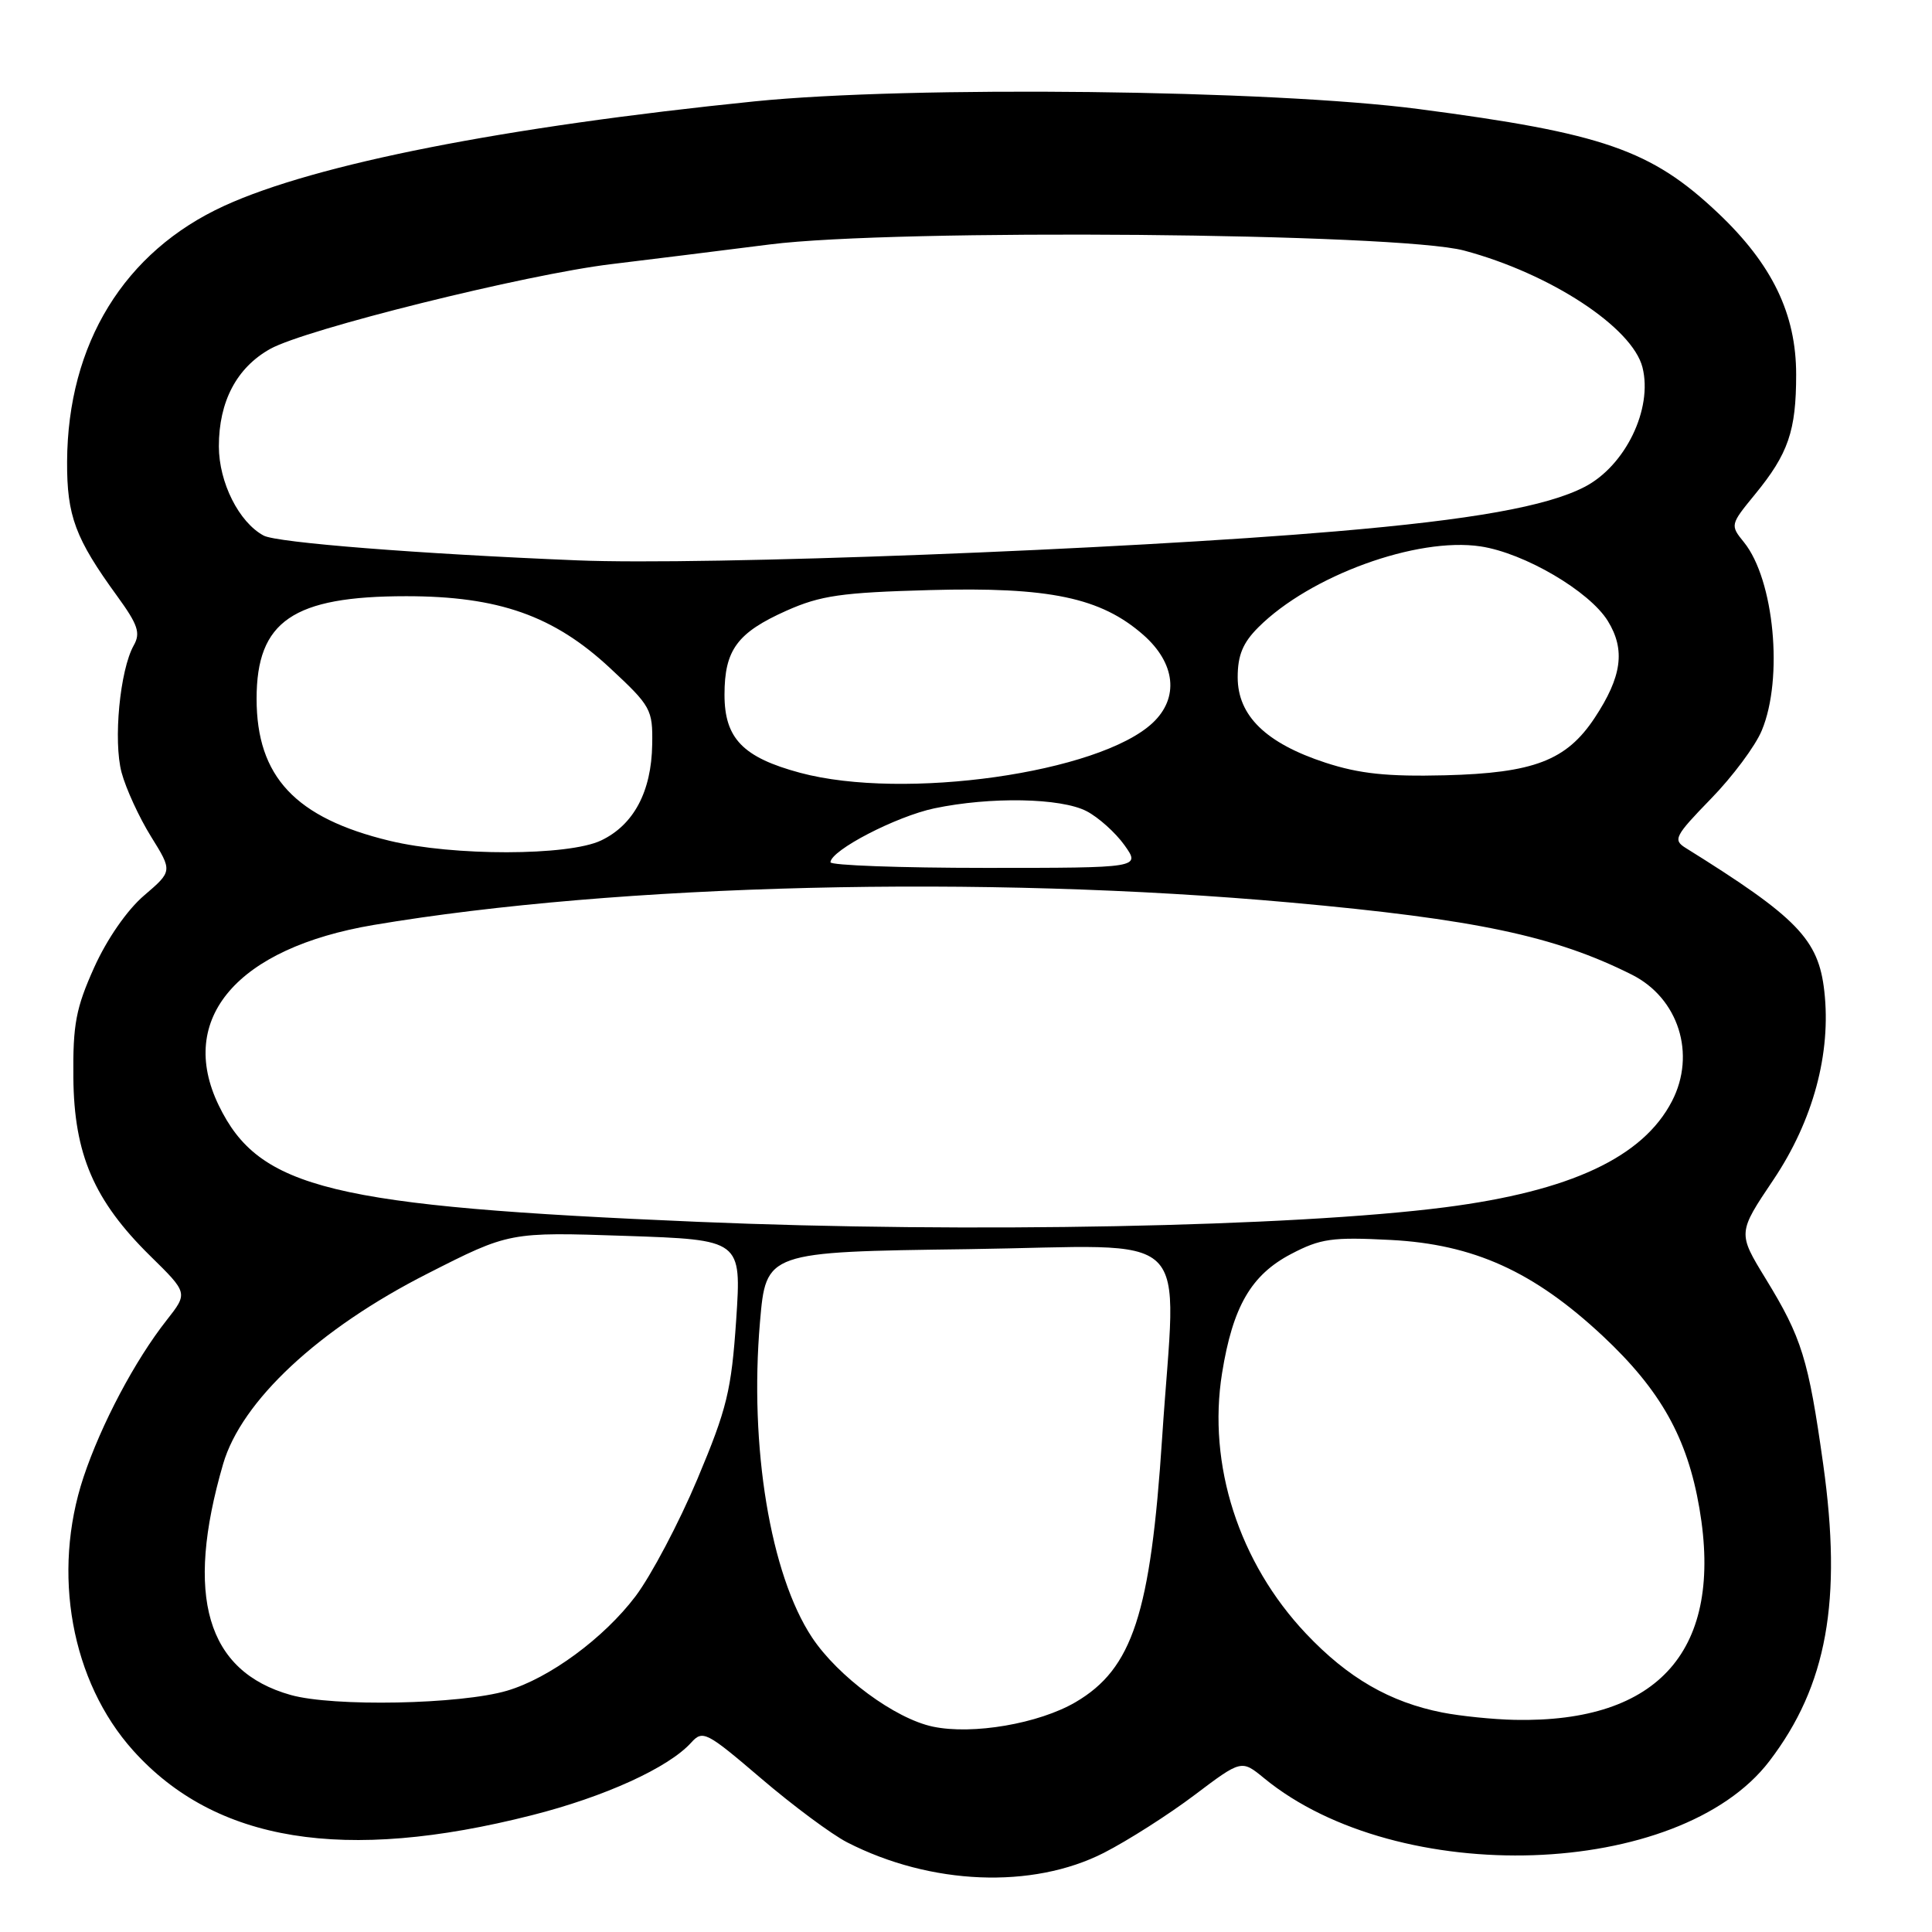 <?xml version="1.0" encoding="UTF-8" standalone="no"?>
<!DOCTYPE svg PUBLIC "-//W3C//DTD SVG 1.1//EN" "http://www.w3.org/Graphics/SVG/1.1/DTD/svg11.dtd" >
<svg xmlns="http://www.w3.org/2000/svg" xmlns:xlink="http://www.w3.org/1999/xlink" version="1.1" viewBox="0 0 256 256">
 <g >
 <path fill="currentColor"
d=" M 146.27 245.51 C 149.44 243.89 154.84 240.45 158.27 237.86 C 164.50 233.16 164.50 233.16 167.50 235.62 C 185.29 250.23 222.53 248.97 234.45 233.36 C 242.09 223.36 244.12 212.11 241.58 194.00 C 239.62 180.07 238.75 177.26 233.97 169.45 C 230.25 163.37 230.25 163.37 234.99 156.32 C 240.25 148.48 242.66 139.55 241.73 131.33 C 240.96 124.46 238.17 121.58 223.35 112.35 C 221.65 111.29 221.92 110.77 226.70 105.85 C 229.57 102.91 232.61 98.83 233.45 96.78 C 236.33 89.87 235.08 76.80 231.09 71.86 C 229.24 69.58 229.26 69.52 232.55 65.50 C 236.96 60.12 238.00 57.10 238.00 49.63 C 238.00 41.59 234.82 35.01 227.64 28.22 C 218.80 19.86 212.44 17.65 187.99 14.45 C 168.44 11.89 120.67 11.34 100.00 13.43 C 66.85 16.80 41.84 21.72 29.72 27.27 C 16.46 33.34 8.97 45.54 8.89 61.17 C 8.86 68.37 9.97 71.35 15.55 79.02 C 18.28 82.78 18.65 83.88 17.72 85.52 C 15.89 88.78 14.99 98.16 16.11 102.36 C 16.68 104.49 18.43 108.30 20.00 110.83 C 22.86 115.43 22.86 115.43 19.10 118.65 C 16.85 120.57 14.18 124.42 12.48 128.19 C 10.06 133.57 9.65 135.72 9.72 142.78 C 9.81 152.95 12.46 159.09 19.91 166.42 C 24.91 171.33 24.91 171.33 22.09 174.92 C 17.88 180.26 13.41 188.72 11.07 195.72 C 6.83 208.45 9.44 222.82 17.65 231.96 C 28.55 244.08 45.58 246.85 70.46 240.53 C 80.11 238.09 88.58 234.23 91.58 230.91 C 93.12 229.21 93.59 229.45 100.85 235.65 C 105.06 239.25 110.19 243.06 112.25 244.12 C 123.31 249.79 136.79 250.34 146.27 245.51 Z  M 123.62 228.79 C 118.60 227.74 111.03 222.15 107.59 216.96 C 102.07 208.61 99.28 191.70 100.70 175.19 C 101.50 165.88 101.50 165.88 128.25 165.52 C 158.92 165.10 155.85 162.12 153.99 190.50 C 152.46 213.84 150.07 221.12 142.51 225.55 C 137.65 228.39 128.90 229.90 123.62 228.79 Z  M 191.13 226.92 C 184.17 225.55 178.61 222.34 173.06 216.47 C 164.16 207.06 159.98 194.08 161.93 181.95 C 163.35 173.13 165.78 168.94 171.06 166.17 C 174.99 164.11 176.51 163.90 184.28 164.30 C 195.27 164.87 203.22 168.47 212.37 177.02 C 220.04 184.20 223.58 190.51 225.18 199.85 C 228.39 218.56 219.89 228.29 200.70 227.89 C 197.84 227.83 193.53 227.39 191.13 226.92 Z  M 38.51 224.59 C 27.37 221.45 24.46 211.53 29.56 194.00 C 31.99 185.64 42.22 176.09 56.61 168.78 C 67.50 163.24 67.50 163.24 82.88 163.76 C 98.25 164.28 98.25 164.28 97.55 174.87 C 96.91 184.27 96.34 186.62 92.41 195.98 C 89.98 201.76 86.29 208.75 84.22 211.50 C 80.03 217.05 72.79 222.38 67.18 224.03 C 61.01 225.85 44.13 226.18 38.51 224.59 Z  M 92.50 161.90 C 43.86 159.84 34.34 157.53 28.98 146.46 C 23.41 134.95 31.44 125.61 49.52 122.56 C 81.91 117.10 130.29 115.92 171.00 119.59 C 195.55 121.81 206.01 124.02 216.23 129.15 C 222.41 132.25 224.77 139.68 221.55 145.90 C 217.71 153.34 208.11 157.83 191.50 159.97 C 171.28 162.57 128.25 163.41 92.50 161.90 Z  M 110.04 114.25 C 110.11 112.65 118.75 108.18 123.80 107.11 C 131.23 105.55 140.56 105.72 143.97 107.48 C 145.55 108.30 147.81 110.33 148.99 111.98 C 151.14 115.00 151.14 115.00 130.57 115.00 C 119.26 115.00 110.02 114.66 110.04 114.25 Z  M 51.63 111.41 C 39.13 108.39 34.00 102.91 34.00 92.58 C 34.00 82.30 38.82 79.00 53.83 79.00 C 66.06 79.00 73.38 81.58 80.83 88.52 C 86.26 93.57 86.50 94.00 86.42 98.65 C 86.32 104.90 83.97 109.31 79.64 111.37 C 75.30 113.43 60.05 113.45 51.63 111.41 Z  M 106.02 102.40 C 98.44 100.36 96.00 97.84 96.00 92.05 C 96.00 86.12 97.69 83.83 104.21 80.92 C 108.73 78.91 111.48 78.51 123.17 78.19 C 139.05 77.75 145.86 79.18 151.50 84.13 C 155.77 87.89 156.26 92.47 152.74 95.78 C 145.67 102.42 119.77 106.09 106.02 102.40 Z  M 175.63 101.06 C 167.75 98.48 164.00 94.84 164.00 89.74 C 164.00 86.82 164.69 85.16 166.75 83.11 C 173.60 76.28 187.74 71.13 196.18 72.40 C 201.98 73.27 210.62 78.34 213.05 82.29 C 215.40 86.11 214.91 89.67 211.29 95.14 C 207.56 100.77 203.23 102.43 191.50 102.73 C 183.82 102.92 180.14 102.53 175.63 101.06 Z  M 76.50 74.25 C 55.48 73.39 36.70 71.91 34.94 70.97 C 31.66 69.21 29.01 63.93 29.00 59.15 C 29.00 53.21 31.35 48.73 35.79 46.24 C 40.45 43.63 69.68 36.36 81.00 35.00 C 85.67 34.44 95.12 33.26 102.00 32.39 C 118.59 30.28 185.26 30.86 194.00 33.20 C 205.41 36.24 216.31 43.39 217.64 48.69 C 219.02 54.19 215.36 61.73 209.96 64.52 C 204.97 67.10 195.08 68.87 177.00 70.41 C 148.68 72.83 93.40 74.95 76.50 74.25 Z "/>
</g>
</svg>